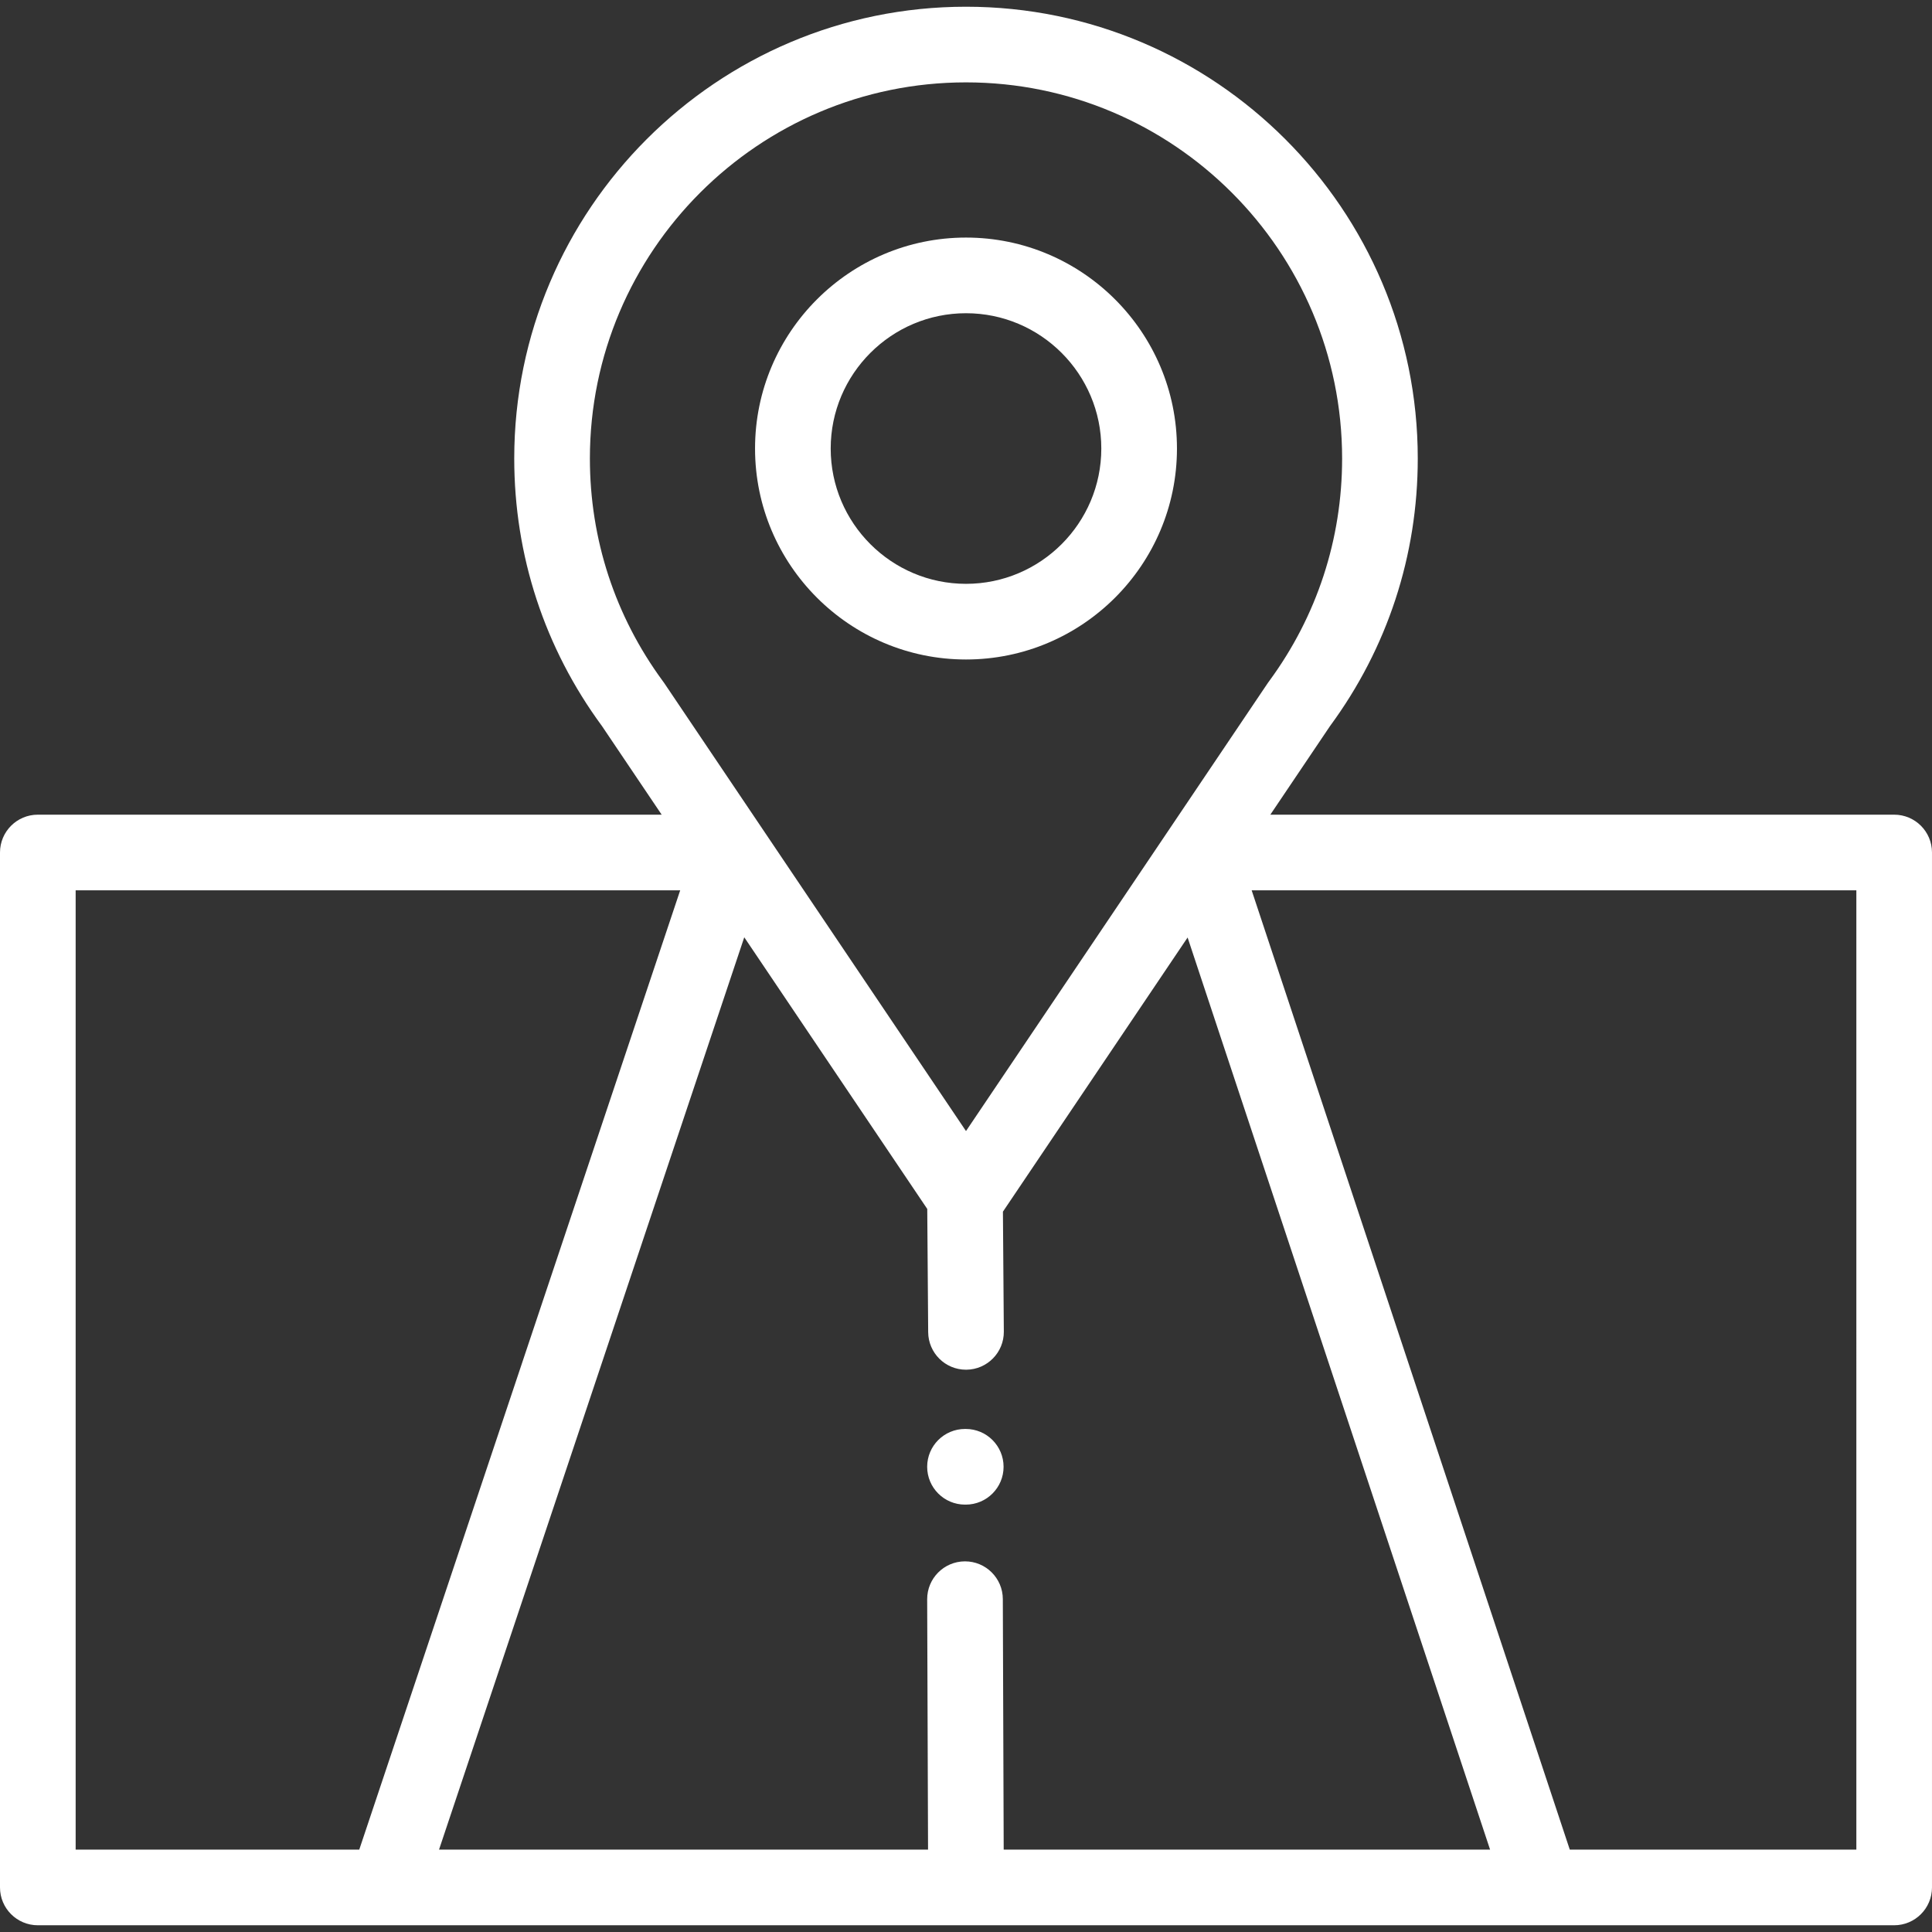 <?xml version="1.0" encoding="iso-8859-1"?>
<!-- Generator: Adobe Illustrator 19.0.0, SVG Export Plug-In . SVG Version: 6.00 Build 0)  -->
<svg xmlns="http://www.w3.org/2000/svg" xmlns:xlink="http://www.w3.org/1999/xlink" version="1.1" id="Capa_1" x="0px" y="0px" viewBox="0 0 511.999 511.999" style="enable-background:new 0 0 511.999 511.999;" xml:space="preserve" width="512px" height="512px">
<rect x="0" y="0" width="511.999" height="511.999" fill="#333333" stroke="none"/>
<g>
	<g>
		<path d="M256,62.958c-30.826,0-55.906,25.079-55.906,55.906s25.078,55.906,55.906,55.906c30.826,0,55.906-25.079,55.906-55.906    S286.826,62.958,256,62.958z M256,154.721c-19.772,0-35.857-16.086-35.857-35.857c0-19.772,16.086-35.857,35.857-35.857    c19.773,0,35.857,16.086,35.857,35.857C291.857,138.635,275.772,154.721,256,154.721z" fill="#FFFFFF"/>
	</g>
</g>
<g>
	<g>
		<path d="M501.976,215.896H336.651l15.811-23.472c15.218-20.675,23.259-45.193,23.259-70.92    c0-66.015-53.707-119.722-119.722-119.722S136.278,55.489,136.278,121.504c0,25.727,8.041,50.246,23.259,70.92l15.811,23.472    H10.024C4.488,215.896,0,220.384,0,225.92v274.27c0,5.536,4.488,10.024,10.024,10.024h92.328c0.024,0,0.049,0.003,0.073,0.003    c0.025,0,0.049-0.003,0.074-0.003h153.498h0.036h152.659c0.025,0,0.049,0.003,0.074,0.003c0.024,0,0.049-0.003,0.074-0.003h93.133    c5.536,0,10.024-4.488,10.024-10.024V225.92C512,220.384,507.512,215.896,501.976,215.896z M156.326,121.504    c0-54.96,44.713-99.674,99.674-99.674s99.674,44.714,99.674,99.674c0,21.398-6.682,41.793-19.323,58.989    c-0.128,0.167-0.252,0.338-0.37,0.513l-79.982,118.737l-79.982-118.737c-0.113-0.167-0.232-0.334-0.356-0.495    C163.012,163.31,156.326,142.91,156.326,121.504z M95.207,490.166H20.048V235.944h160.21L95.207,490.166z M265.989,490.168    l-0.231-66.405c-0.019-5.524-4.504-9.989-10.024-9.989c-0.012,0-0.023,0-0.035,0c-5.536,0.019-10.008,4.523-9.989,10.059    l0.231,66.334H116.348l80.888-241.778l48.495,71.991l0.246,32.657c0.041,5.51,4.521,9.949,10.022,9.949c0.025,0,0.051,0,0.077,0    c5.536-0.042,9.99-4.563,9.948-10.099l-0.24-31.784l48.942-72.656l80.159,241.722H265.989z M491.952,490.166h-75.945    l-84.305-254.222h160.25V490.166z" fill="#FFFFFF"/>
	</g>
</g>
<g>
	<g>
		<path d="M255.934,378.689h-0.201c-5.536,0-10.024,4.488-10.024,10.024s4.488,10.024,10.024,10.024h0.201    c5.536,0,10.024-4.488,10.024-10.024S261.47,378.689,255.934,378.689z" fill="#FFFFFF"/>
	</g>
</g>
<g>
</g>
<g>
</g>
<g>
</g>
<g>
</g>
<g>
</g>
<g>
</g>
<g>
</g>
<g>
</g>
<g>
</g>
<g>
</g>
<g>
</g>
<g>
</g>
<g>
</g>
<g>
</g>
<g>
</g>
</svg>
